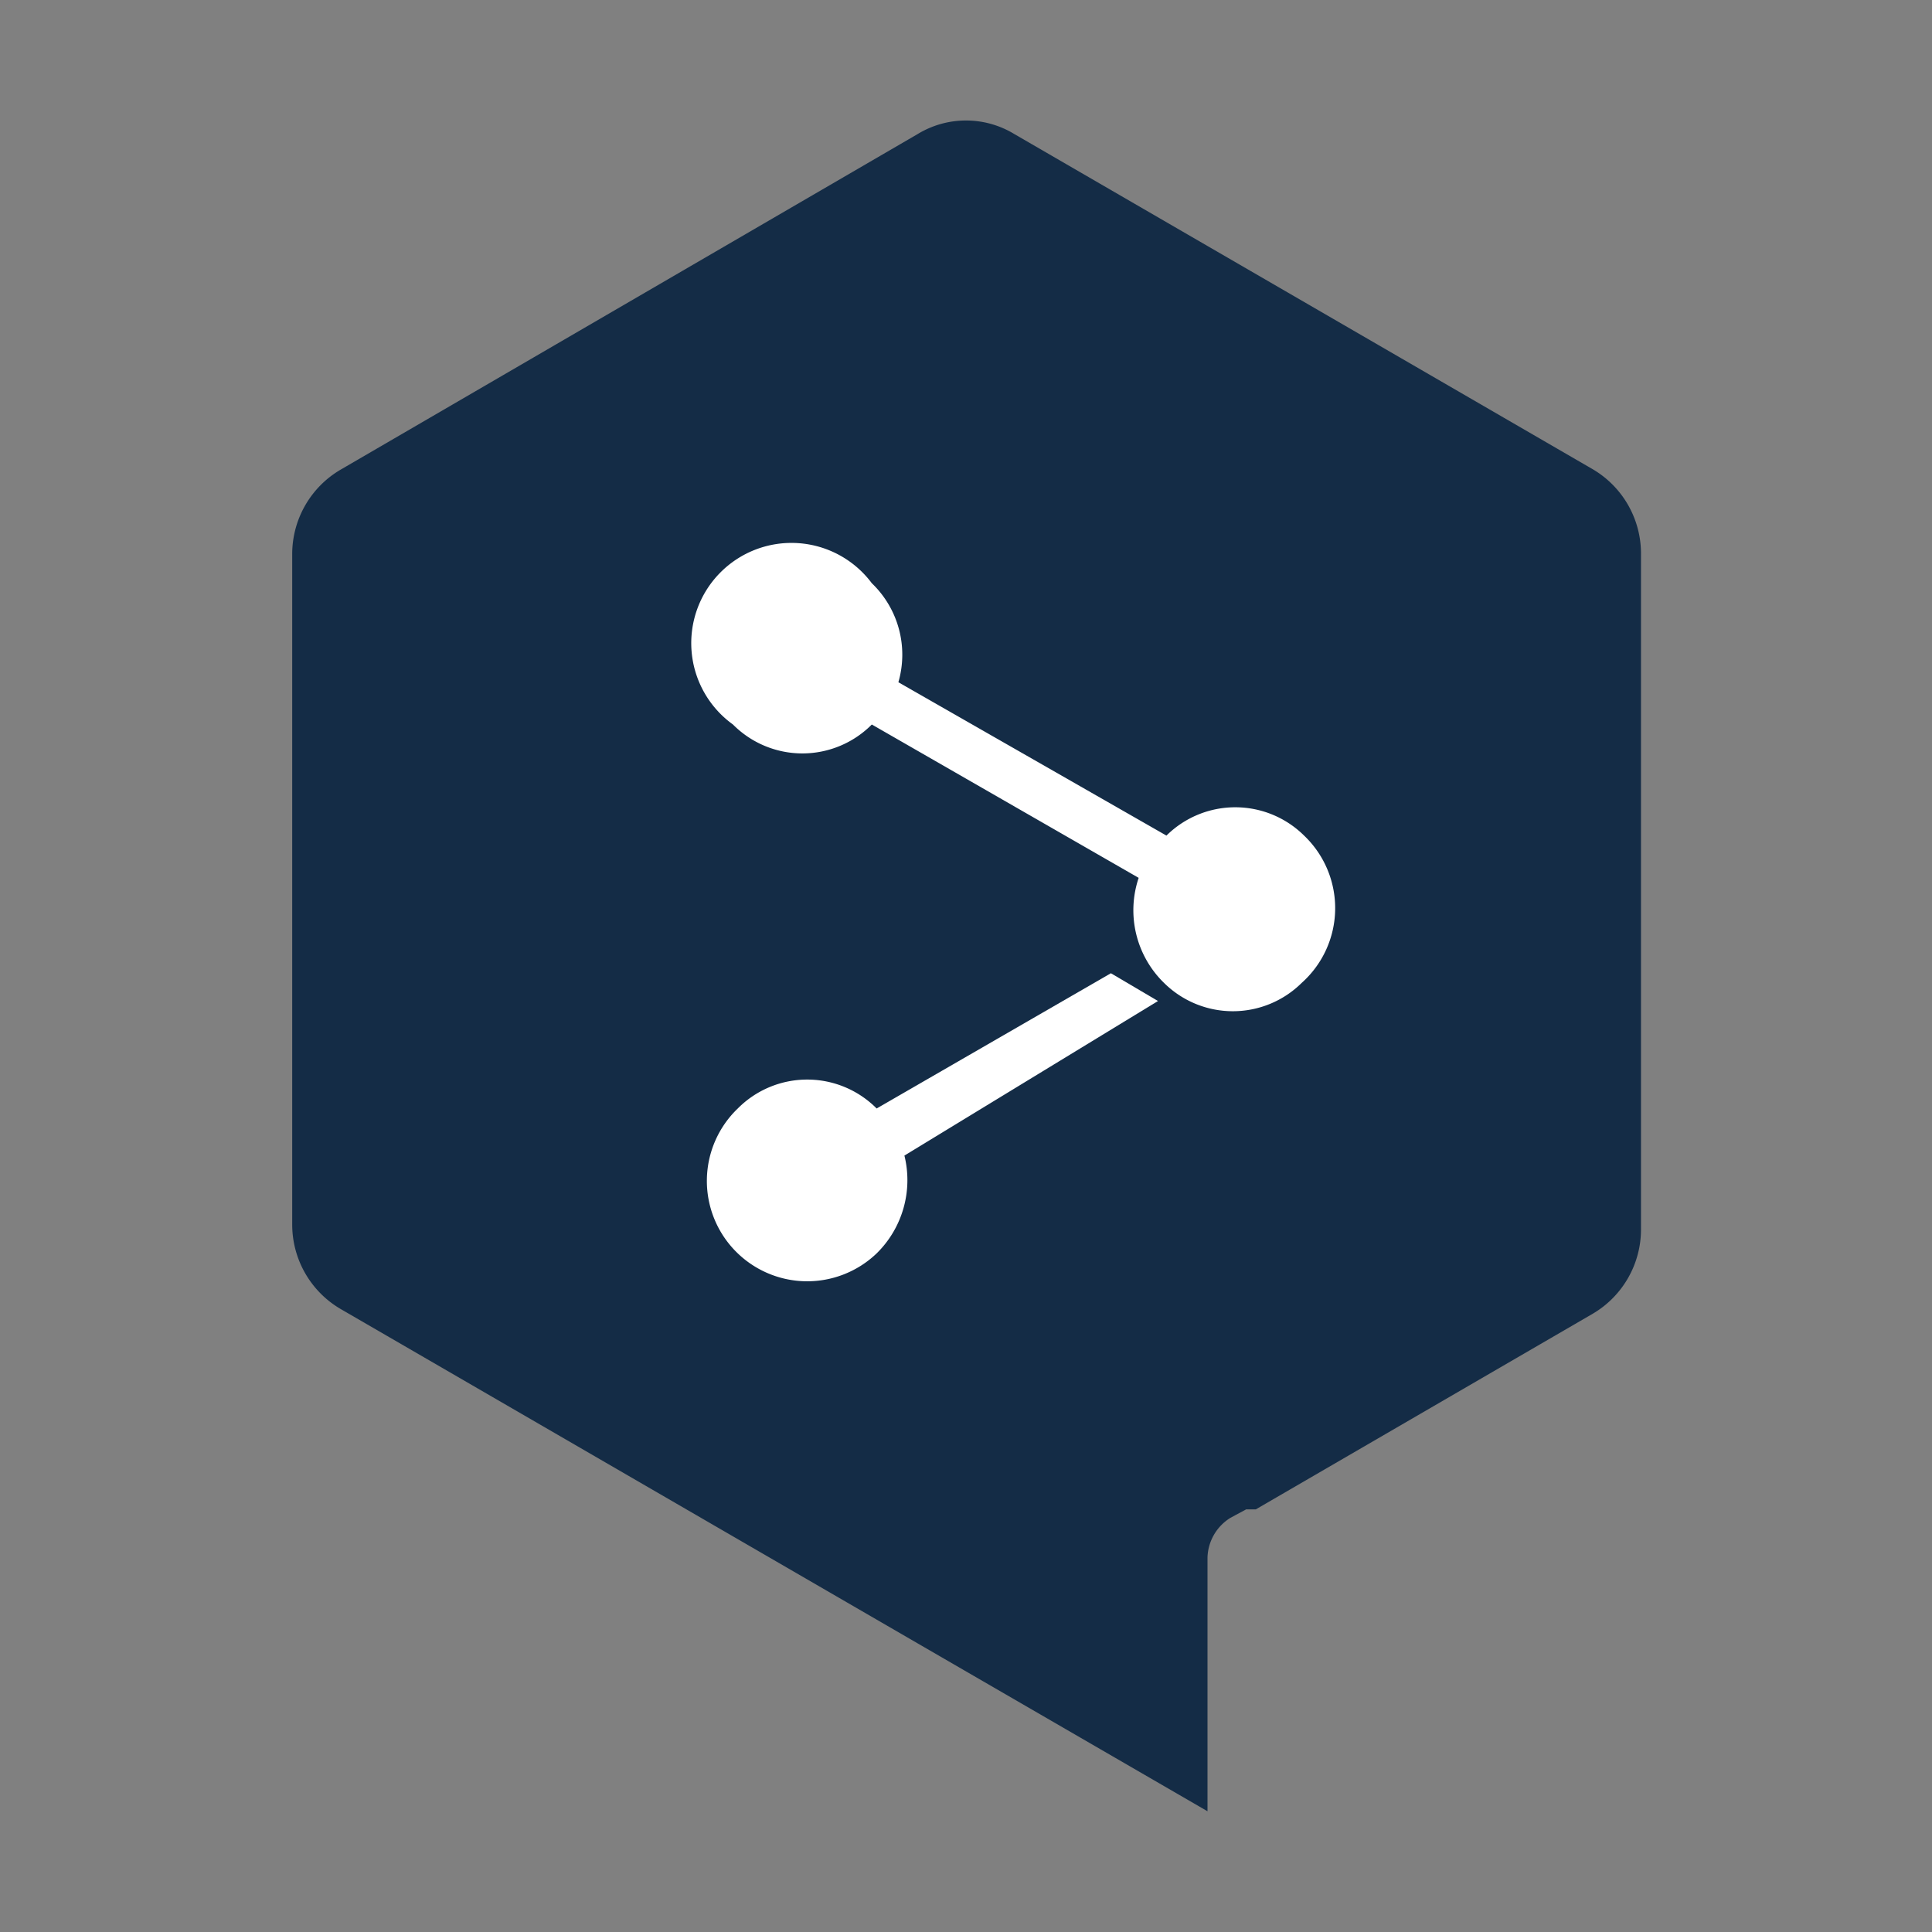 <svg xmlns="http://www.w3.org/2000/svg" width="16" height="16" viewBox="0 0 16 16">
    <rect x="0" y="0" width="16" height="16" fill="#808080" stroke="none"/>
    <path fill="#142c46" d="M13.18,3.88,8.4,1.11a.77.77,0,0,0-.8,0L2.82,3.89a.81.81,0,0,0-.4.69v5.56a.81.81,0,0,0,.4.7L7.6,13.61h0L10,15V13.13h0v-.23a.4.4,0,0,1,.19-.33l.13-.07.08,0h0l2.79-1.62a.81.81,0,0,0,.4-.7V4.58A.81.81,0,0,0,13.18,3.88Z"/>
    <path fill="#fff" d="M10.8,6.92a.81.81,0,0,0-1.14,0v0L7.44,5.65a.82.82,0,0,0-.22-.82A.83.83,0,1,0,6.07,6,.81.81,0,0,0,7.22,6l0,0L9.43,7.27h0a.84.84,0,0,0,.21.87.81.81,0,0,0,1.14,0A.83.83,0,0,0,10.8,6.92Z"/>
    <path fill="#fff" d="M9.59,8.29,9.2,8.06,7.26,9.18l0,0a.81.81,0,0,0-1.15,0,.83.83,0,1,0,1.15,1.2.85.85,0,0,0,.23-.81Z"/>
</svg>